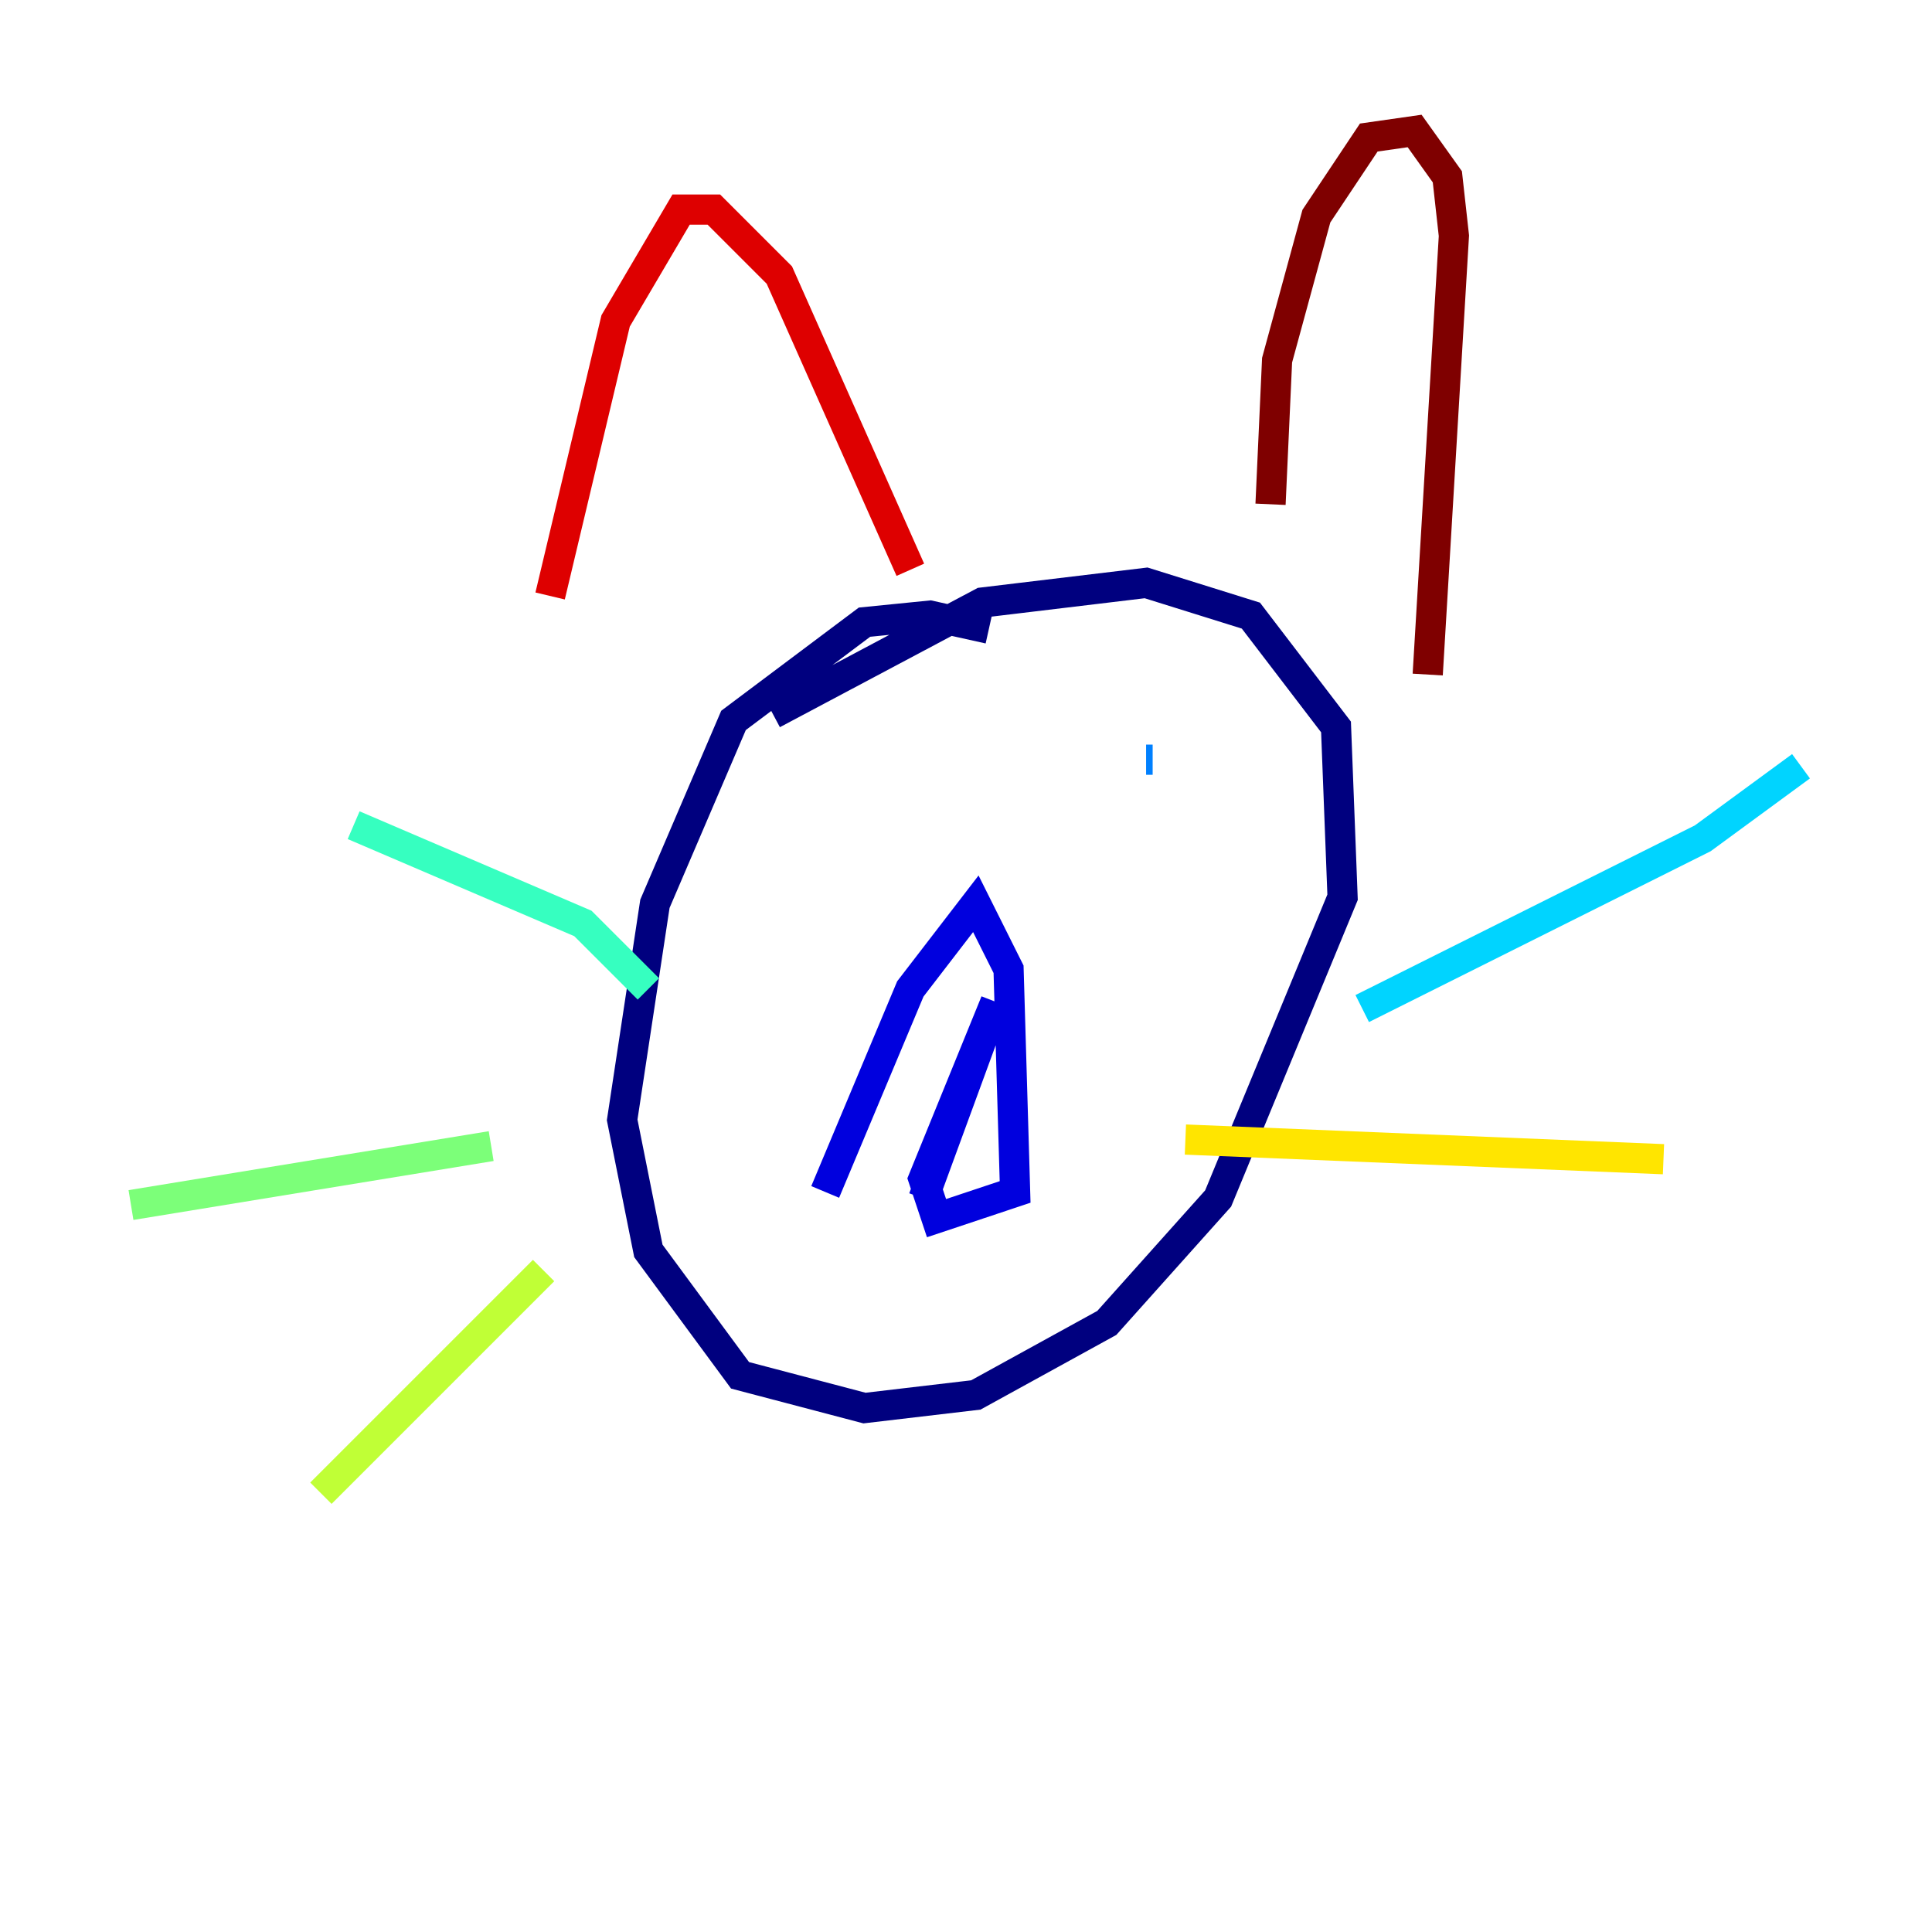 <?xml version="1.0" encoding="utf-8" ?>
<svg baseProfile="tiny" height="128" version="1.2" viewBox="0,0,128,128" width="128" xmlns="http://www.w3.org/2000/svg" xmlns:ev="http://www.w3.org/2001/xml-events" xmlns:xlink="http://www.w3.org/1999/xlink"><defs /><polyline fill="none" points="65.519,41.654 61.614,40.786 57.275,41.22 48.597,47.729 43.39,59.878 41.22,74.197 42.956,82.875 49.031,91.119 57.275,93.288 64.651,92.42 73.329,87.647 80.705,79.403 88.949,59.444 88.515,48.163 82.875,40.786 75.932,38.617 65.085,39.919 51.2,47.295" stroke="#00007f" stroke-width="2" /><polyline fill="none" points="54.671,78.969 60.312,65.519 64.651,59.878 66.82,64.217 67.254,78.969 62.047,80.705 61.18,78.102 65.953,66.386 61.18,79.403" stroke="#0000de" stroke-width="2" /><polyline fill="none" points="57.275,49.464 57.275,49.464" stroke="#0028ff" stroke-width="2" /><polyline fill="none" points="75.932,50.332 76.366,50.332" stroke="#0080ff" stroke-width="2" /><polyline fill="none" points="90.251,66.82 112.814,55.539 119.322,50.766" stroke="#00d4ff" stroke-width="2" /><polyline fill="none" points="42.956,65.519 38.617,61.18 23.43,54.671" stroke="#36ffc0" stroke-width="2" /><polyline fill="none" points="32.542,75.932 8.678,79.837" stroke="#7cff79" stroke-width="2" /><polyline fill="none" points="36.014,84.176 21.261,98.929" stroke="#c0ff36" stroke-width="2" /><polyline fill="none" points="78.536,75.498 110.21,76.8" stroke="#ffe500" stroke-width="2" /><polyline fill="none" points="36.447,52.068 36.447,52.068" stroke="#ff9400" stroke-width="2" /><polyline fill="none" points="35.58,49.464 35.58,49.464" stroke="#ff4600" stroke-width="2" /><polyline fill="none" points="36.447,39.485 40.786,21.261 45.125,13.885 47.295,13.885 51.634,18.224 60.312,37.749" stroke="#de0000" stroke-width="2" /><polyline fill="none" points="84.176,33.41 84.61,23.864 87.214,14.319 90.685,9.112 93.722,8.678 95.891,11.715 96.325,15.62 94.59,44.691" stroke="#7f0000" stroke-width="2" /></svg>